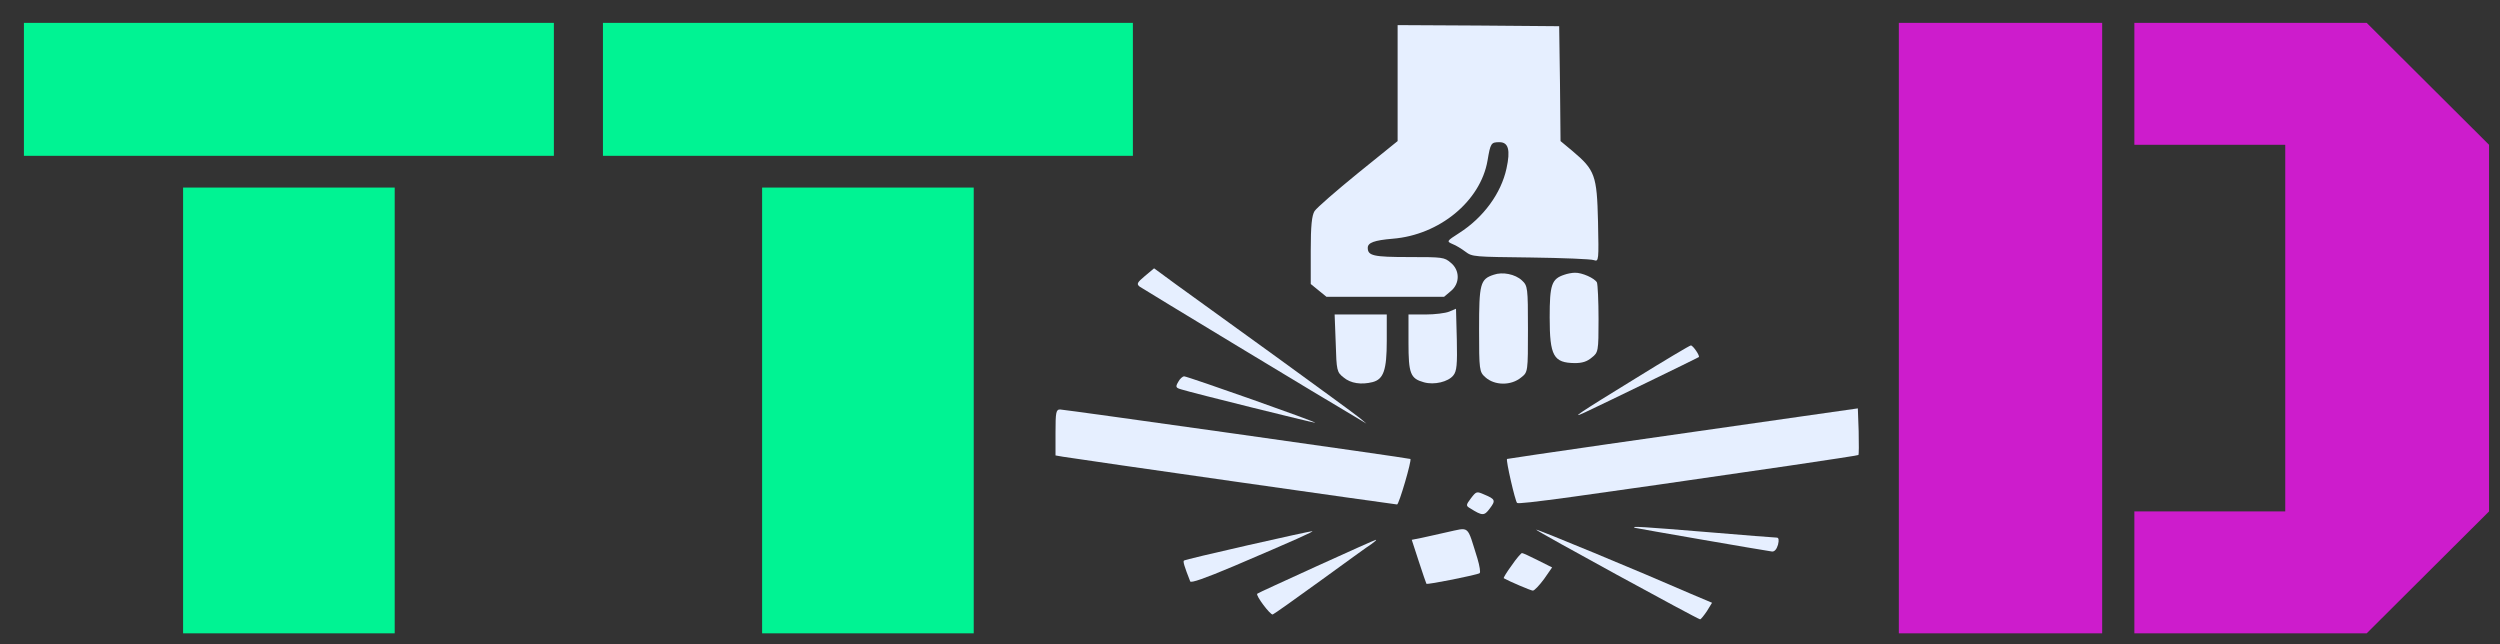 <svg width="225" height="58" viewBox="0 0 225 58" fill="none" xmlns="http://www.w3.org/2000/svg">
<rect x="0" y="0" width="225" height="58" fill="#333333" stroke="none"/>
<path d="M16.478 16.881H35.523V57H16.478V16.881ZM2.153 2.059H49.848V14.024H2.153V2.059Z" fill="#00F393"/>
<path d="M68.59 16.881H87.635V57H68.59V16.881ZM54.265 2.059H101.96V14.024H54.265V2.059Z" fill="#00F393"/>
<path d="M192.093 57V46.028H205.673V13.031H192.093V2.059H213.001L224.014 13.031V46.028L213.001 57H192.093ZM170.895 2.059H189.195V57H170.895V2.059Z" fill="#CD1CCC"/>
<g clip-path="url(#clip0_122_696)">
<path d="M125.786 7.469V12.697L122.219 15.58C120.264 17.171 118.504 18.701 118.309 19C118.064 19.397 117.967 20.312 117.967 22.539V25.561L118.675 26.137L119.384 26.714H124.687H129.965L130.552 26.217C131.407 25.541 131.407 24.308 130.552 23.632C129.99 23.155 129.843 23.135 126.813 23.135C123.587 23.135 123.098 23.016 123.098 22.3C123.098 21.843 123.685 21.624 125.347 21.485C129.55 21.147 133.24 18.105 133.875 14.467C134.144 12.876 134.193 12.797 134.95 12.797C135.757 12.797 135.952 13.493 135.585 15.163C135.097 17.409 133.508 19.576 131.334 20.968C130.185 21.703 130.185 21.723 130.723 21.962C131.04 22.081 131.553 22.399 131.896 22.658C132.506 23.115 132.653 23.115 137.76 23.175C140.644 23.215 143.21 23.314 143.454 23.413C143.894 23.572 143.894 23.413 143.821 19.934C143.723 15.779 143.552 15.302 141.524 13.592L140.448 12.697L140.399 7.528L140.326 2.359L133.069 2.299L125.786 2.26V7.469Z" fill="#E6EFFF"/>
<path d="M103.036 24.845C102.327 25.441 102.278 25.561 102.572 25.799C102.889 26.018 119.335 35.978 122.121 37.609L122.976 38.126L122.365 37.609C122.023 37.33 118.626 34.845 114.79 32.062C110.953 29.298 106.946 26.396 105.846 25.6L103.867 24.149L103.036 24.845Z" fill="#E6EFFF"/>
<path d="M134.437 24.726C133.215 25.123 133.117 25.541 133.117 29.636C133.117 33.314 133.142 33.473 133.679 33.95C134.51 34.706 136.001 34.726 136.905 33.97C137.516 33.493 137.516 33.473 137.516 29.616C137.516 25.879 137.492 25.72 136.978 25.242C136.367 24.666 135.219 24.447 134.437 24.726Z" fill="#E6EFFF"/>
<path d="M140.79 24.726C139.642 25.103 139.471 25.62 139.471 28.563C139.471 32.042 139.813 32.658 141.743 32.678C142.403 32.678 142.843 32.539 143.259 32.181C143.845 31.724 143.869 31.624 143.869 28.722C143.869 27.091 143.796 25.6 143.723 25.421C143.527 25.044 142.379 24.527 141.743 24.547C141.499 24.547 141.059 24.626 140.79 24.726Z" fill="#E6EFFF"/>
<path d="M130.429 28.046C130.087 28.185 129.134 28.304 128.303 28.304H126.764V30.849C126.764 33.632 126.935 34.07 128.157 34.408C129.085 34.666 130.332 34.368 130.796 33.791C131.114 33.414 131.162 32.777 131.114 30.571L131.04 27.787L130.429 28.046Z" fill="#E6EFFF"/>
<path d="M120.215 30.889C120.288 33.354 120.313 33.493 120.924 33.97C121.559 34.507 122.512 34.646 123.538 34.388C124.516 34.13 124.809 33.314 124.809 30.69V28.304H122.463H120.117L120.215 30.889Z" fill="#E6EFFF"/>
<path d="M147.144 34.09C142.061 37.211 141.23 37.768 142.648 37.112C144.016 36.475 152.789 32.221 152.887 32.141C153.033 32.062 152.373 31.088 152.178 31.088C152.08 31.088 149.808 32.44 147.144 34.09Z" fill="#E6EFFF"/>
<path d="M106.042 34.368C105.773 34.825 105.822 34.905 106.311 35.044C107.312 35.362 118.138 38.046 118.358 38.046C118.651 38.026 106.921 33.891 106.579 33.871C106.433 33.871 106.188 34.09 106.042 34.368Z" fill="#E6EFFF"/>
<path d="M162.197 37.469C150.956 39.06 135.683 41.267 135.634 41.306C135.512 41.386 136.367 45.124 136.538 45.263C136.71 45.422 141.866 44.706 161.097 41.903C164.445 41.406 167.231 40.988 167.255 40.949C167.304 40.909 167.304 39.955 167.28 38.821L167.206 36.754L162.197 37.469Z" fill="#E6EFFF"/>
<path d="M94.996 38.921V40.989L95.681 41.108C97.073 41.346 125.542 45.402 125.738 45.402C125.909 45.402 127.082 41.386 126.935 41.307C126.813 41.227 95.778 36.853 95.412 36.853C95.045 36.853 94.996 37.092 94.996 38.921Z" fill="#E6EFFF"/>
<path d="M132.384 44.845C131.92 45.462 131.92 45.521 132.335 45.76C133.411 46.436 133.582 46.436 134.07 45.78C134.632 45.044 134.584 44.925 133.582 44.507C132.897 44.209 132.873 44.209 132.384 44.845Z" fill="#E6EFFF"/>
<path d="M147.168 47.509C147.388 47.569 158.727 49.537 159.484 49.637C159.704 49.657 159.9 49.438 160.022 49.02C160.12 48.603 160.095 48.384 159.9 48.384C159.753 48.384 156.943 48.166 153.644 47.887C147.828 47.41 146.655 47.331 147.168 47.509Z" fill="#E6EFFF"/>
<path d="M130.185 47.907C129.452 48.086 128.45 48.285 127.961 48.404L127.057 48.583L127.692 50.531C128.035 51.585 128.352 52.5 128.377 52.539C128.474 52.639 132.946 51.744 133.166 51.585C133.264 51.526 133.166 50.929 132.971 50.273C131.993 47.172 132.335 47.45 130.185 47.907Z" fill="#E6EFFF"/>
<path d="M138.249 47.668C138.249 47.788 152.813 55.74 153.009 55.74C153.082 55.74 153.351 55.402 153.62 55.005L154.084 54.249L152.202 53.454C147.608 51.446 138.249 47.569 138.249 47.668Z" fill="#E6EFFF"/>
<path d="M112.273 49.08C109.194 49.776 106.628 50.392 106.555 50.452C106.457 50.532 106.579 50.949 107.117 52.321C107.166 52.5 108.412 52.062 111.051 50.949C116.452 48.643 118.382 47.788 118.089 47.808C117.967 47.808 115.328 48.384 112.273 49.08Z" fill="#E6EFFF"/>
<path d="M118.48 50.969C115.621 52.281 113.202 53.374 113.153 53.434C112.982 53.573 114.326 55.363 114.546 55.303C114.668 55.263 116.598 53.891 118.846 52.261C121.119 50.611 123.172 49.12 123.465 48.941C123.734 48.742 123.905 48.603 123.831 48.583C123.758 48.583 121.363 49.657 118.48 50.969Z" fill="#E6EFFF"/>
<path d="M136.05 50.889C135.61 51.486 135.292 52.003 135.341 52.042C135.83 52.321 137.785 53.156 137.956 53.156C138.102 53.156 138.542 52.679 138.958 52.122L139.691 51.068L138.42 50.432C137.711 50.074 137.076 49.776 136.978 49.776C136.905 49.776 136.465 50.273 136.05 50.889Z" fill="#E6EFFF"/>
</g>
<defs>
<clipPath id="clip0_122_696">
<rect width="73.31" height="53.878" fill="white" transform="translate(94.508 2.061)"/>
</clipPath>
</defs>
</svg>

